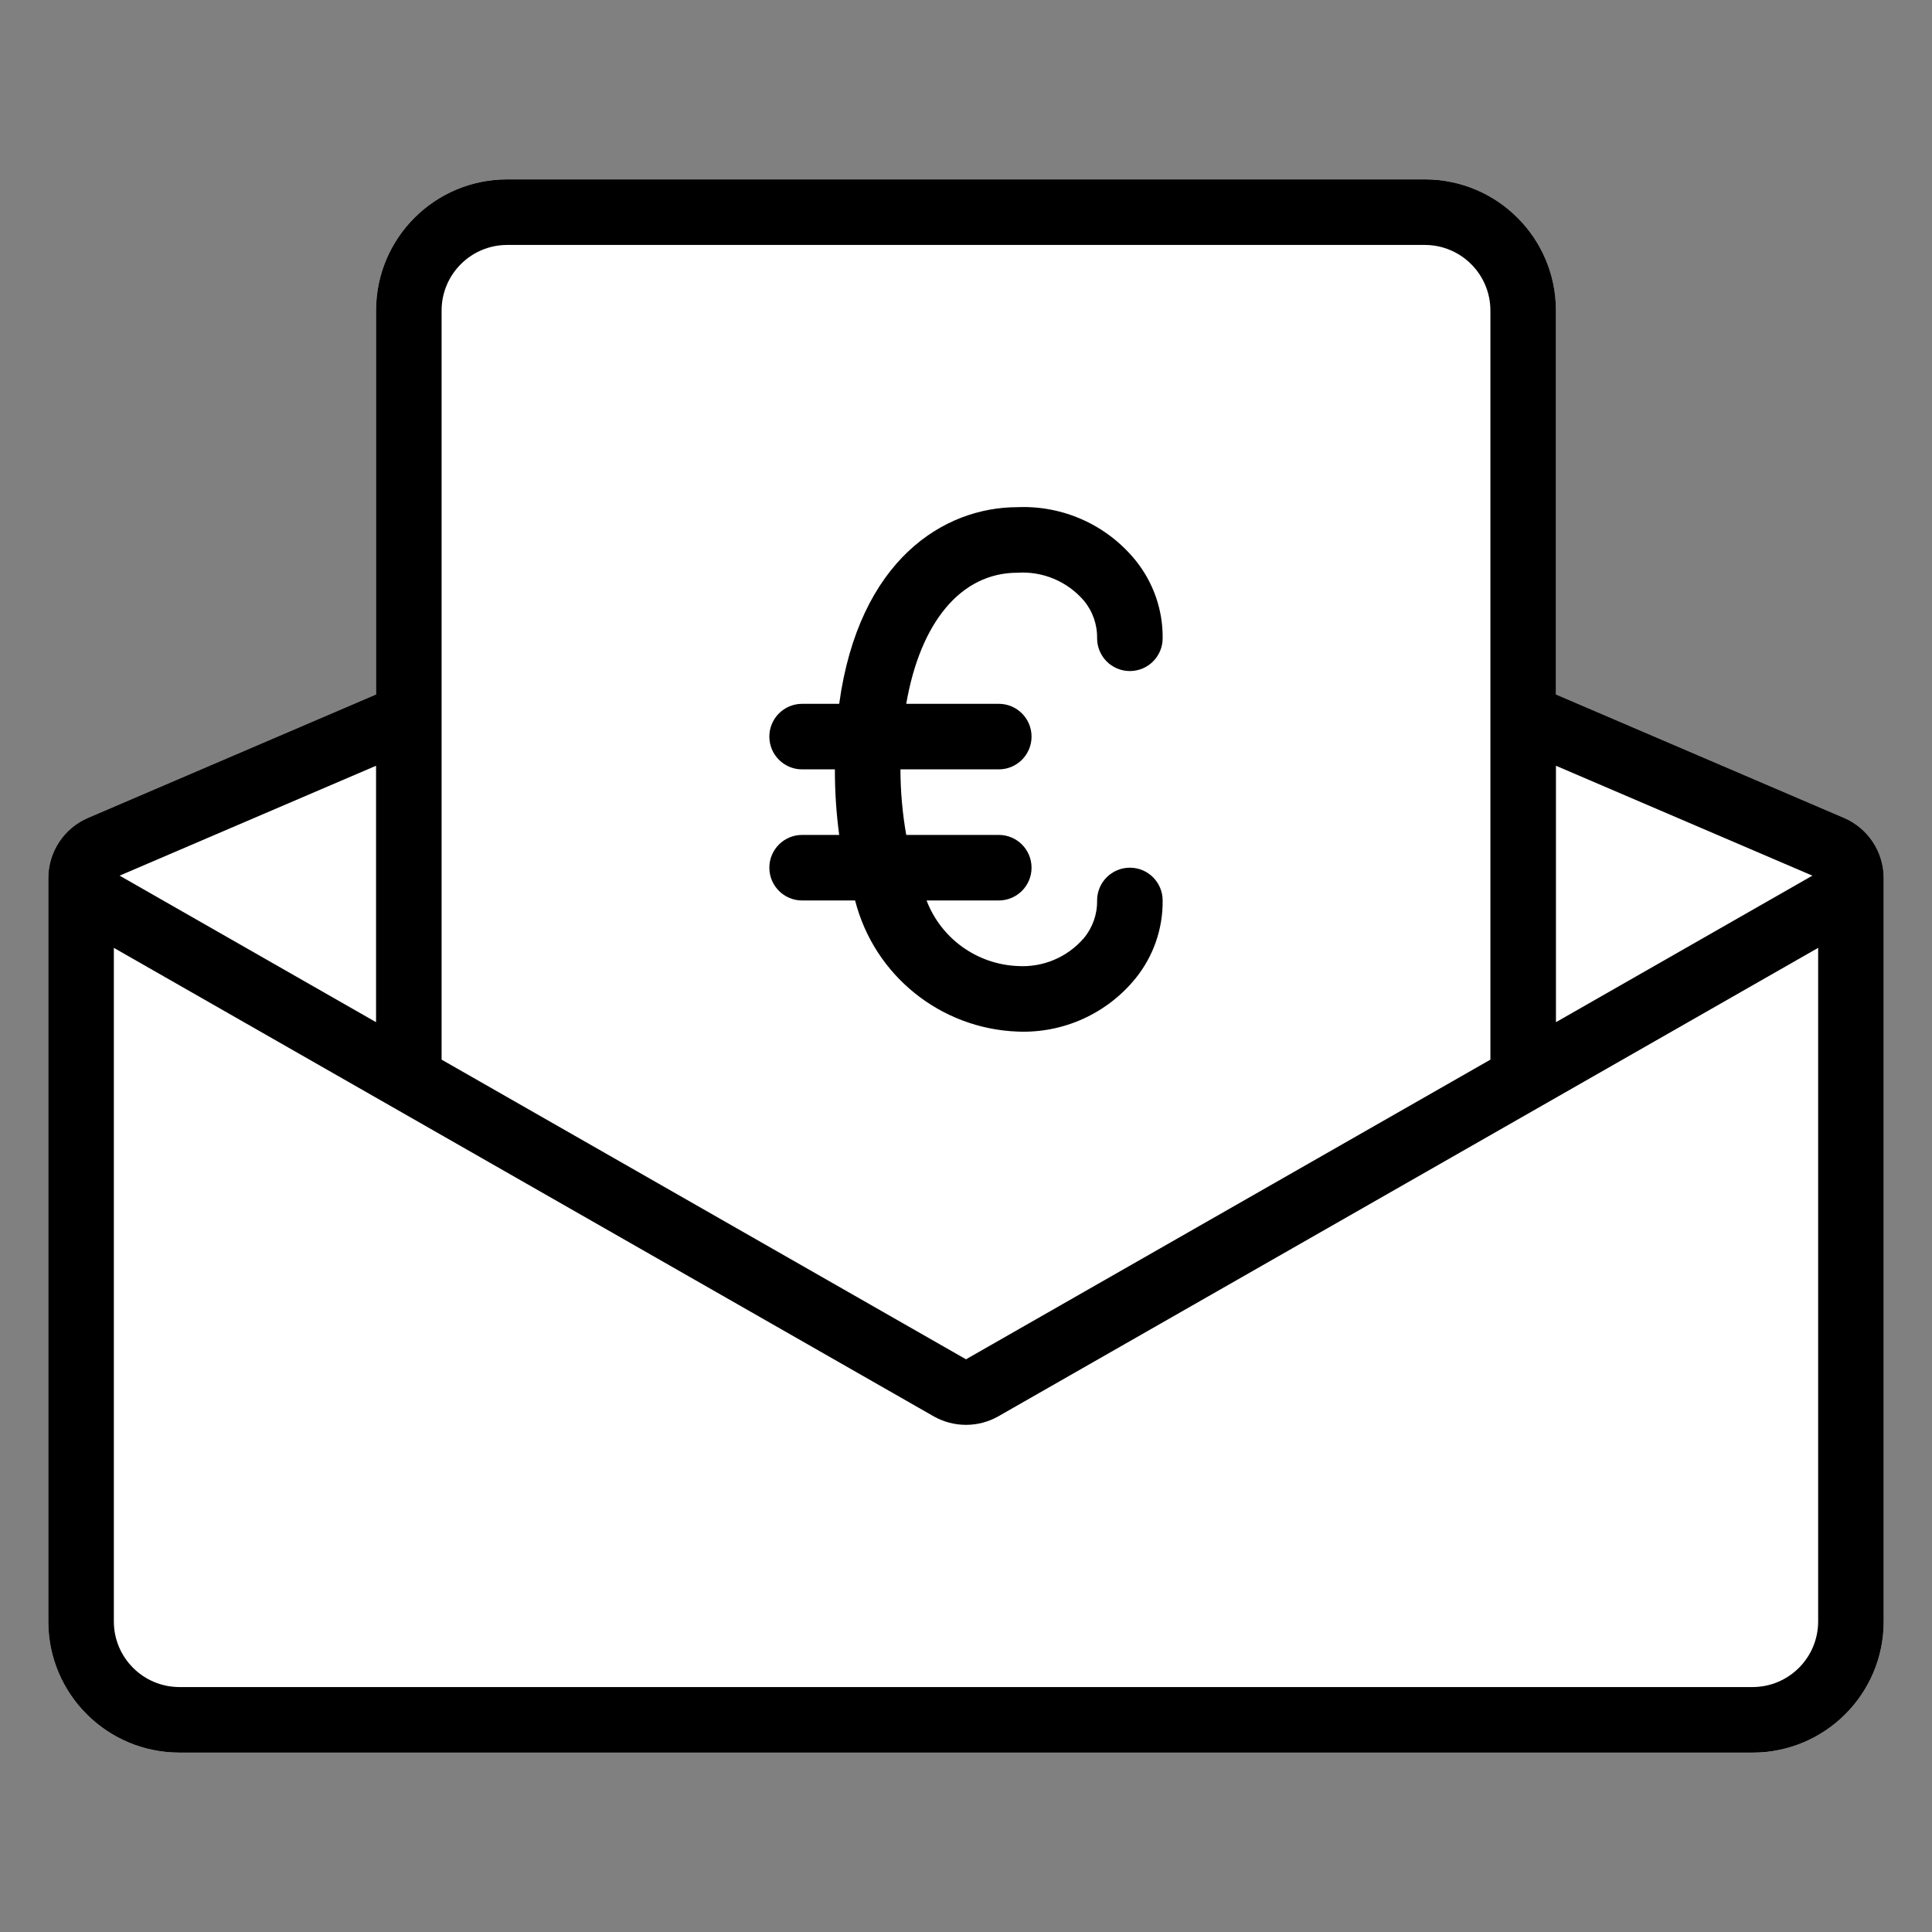 <svg xmlns="http://www.w3.org/2000/svg" viewBox="0 0 800 800">
  <rect x="0" y="0" width="800" height="800" fill="#808080" stroke="none"/>
  <path fill="#FFF" d="M763.55 338.662l-119.265-51.11V128.57c0-29.982-24.303-54.286-54.285-54.286H210c-29.98 0-54.286 24.304-54.286 54.285v158.98L36.45 338.663C26.47 342.94 20 352.752 20 363.612v307.815c0 29.982 24.304 54.287 54.286 54.287h651.43c29.98 0 54.284-24.305 54.284-54.287V363.61c0-10.858-6.47-20.67-16.45-24.948z"/>
  <path fill="#000" d="M763.55 338.662l-119.265-51.11V128.57c0-29.982-24.303-54.286-54.285-54.286H210c-29.98 0-54.286 24.304-54.286 54.285v158.98L36.45 338.663C26.47 342.94 20 352.752 20 363.612v307.815c0 29.982 24.304 54.287 54.286 54.287h651.43c29.98 0 54.284-24.305 54.284-54.287V363.61c0-10.858-6.47-20.67-16.45-24.948zm-13.08 23.924l-106.185 60.68V317.082l106.184 45.504zM182.856 128.57c.017-14.98 12.16-27.124 27.143-27.142h380c14.982.018 27.127 12.16 27.143 27.143v310.204L400 562.857 182.857 438.773V128.57zm-27.143 188.51v106.182L49.53 362.586l106.184-45.506zm597.143 354.348c-.016 14.982-12.158 27.127-27.143 27.145H74.286c-14.983-.018-27.126-12.162-27.144-27.145V392.484l339.39 193.938c8.346 4.77 18.59 4.77 26.933 0l339.393-193.938v278.944z"/>
  <path fill="#000" d="M421.324 237.152c10.457-.678 20.625 3.592 27.46 11.53 3.65 4.376 5.603 9.917 5.5 15.612 0 7.496 6.077 13.572 13.573 13.572s13.57-6.076 13.57-13.572c.13-11.66-3.795-23.004-11.092-32.1-11.89-14.752-30.078-22.986-49.012-22.186-30.606 0-65.68 21.93-73.83 81.43h-15.352c-7.493 0-13.57 6.074-13.57 13.57s6.077 13.572 13.57 13.572h13.572c-.023 9.076.573 18.146 1.783 27.143H332.14c-7.493 0-13.57 6.074-13.57 13.57s6.077 13.572 13.57 13.572h21.94c7.92 30.99 35.28 53.078 67.242 54.287 18.934.8 37.12-7.434 49.012-22.188 7.297-9.096 11.22-20.44 11.092-32.1 0-7.496-6.074-13.572-13.57-13.572s-13.572 6.076-13.572 13.572c.102 5.695-1.85 11.238-5.5 15.613-6.836 7.938-17.004 12.207-27.46 11.53-16.84-.733-31.637-11.4-37.654-27.144h29.9c7.497 0 13.57-6.076 13.57-13.572s-6.073-13.57-13.57-13.57h-38.318c-1.58-8.962-2.38-18.042-2.396-27.142h40.715c7.497 0 13.57-6.076 13.57-13.572s-6.073-13.57-13.57-13.57h-38.318c5.797-33.56 22.492-54.284 46.072-54.284z"/>
</svg>
